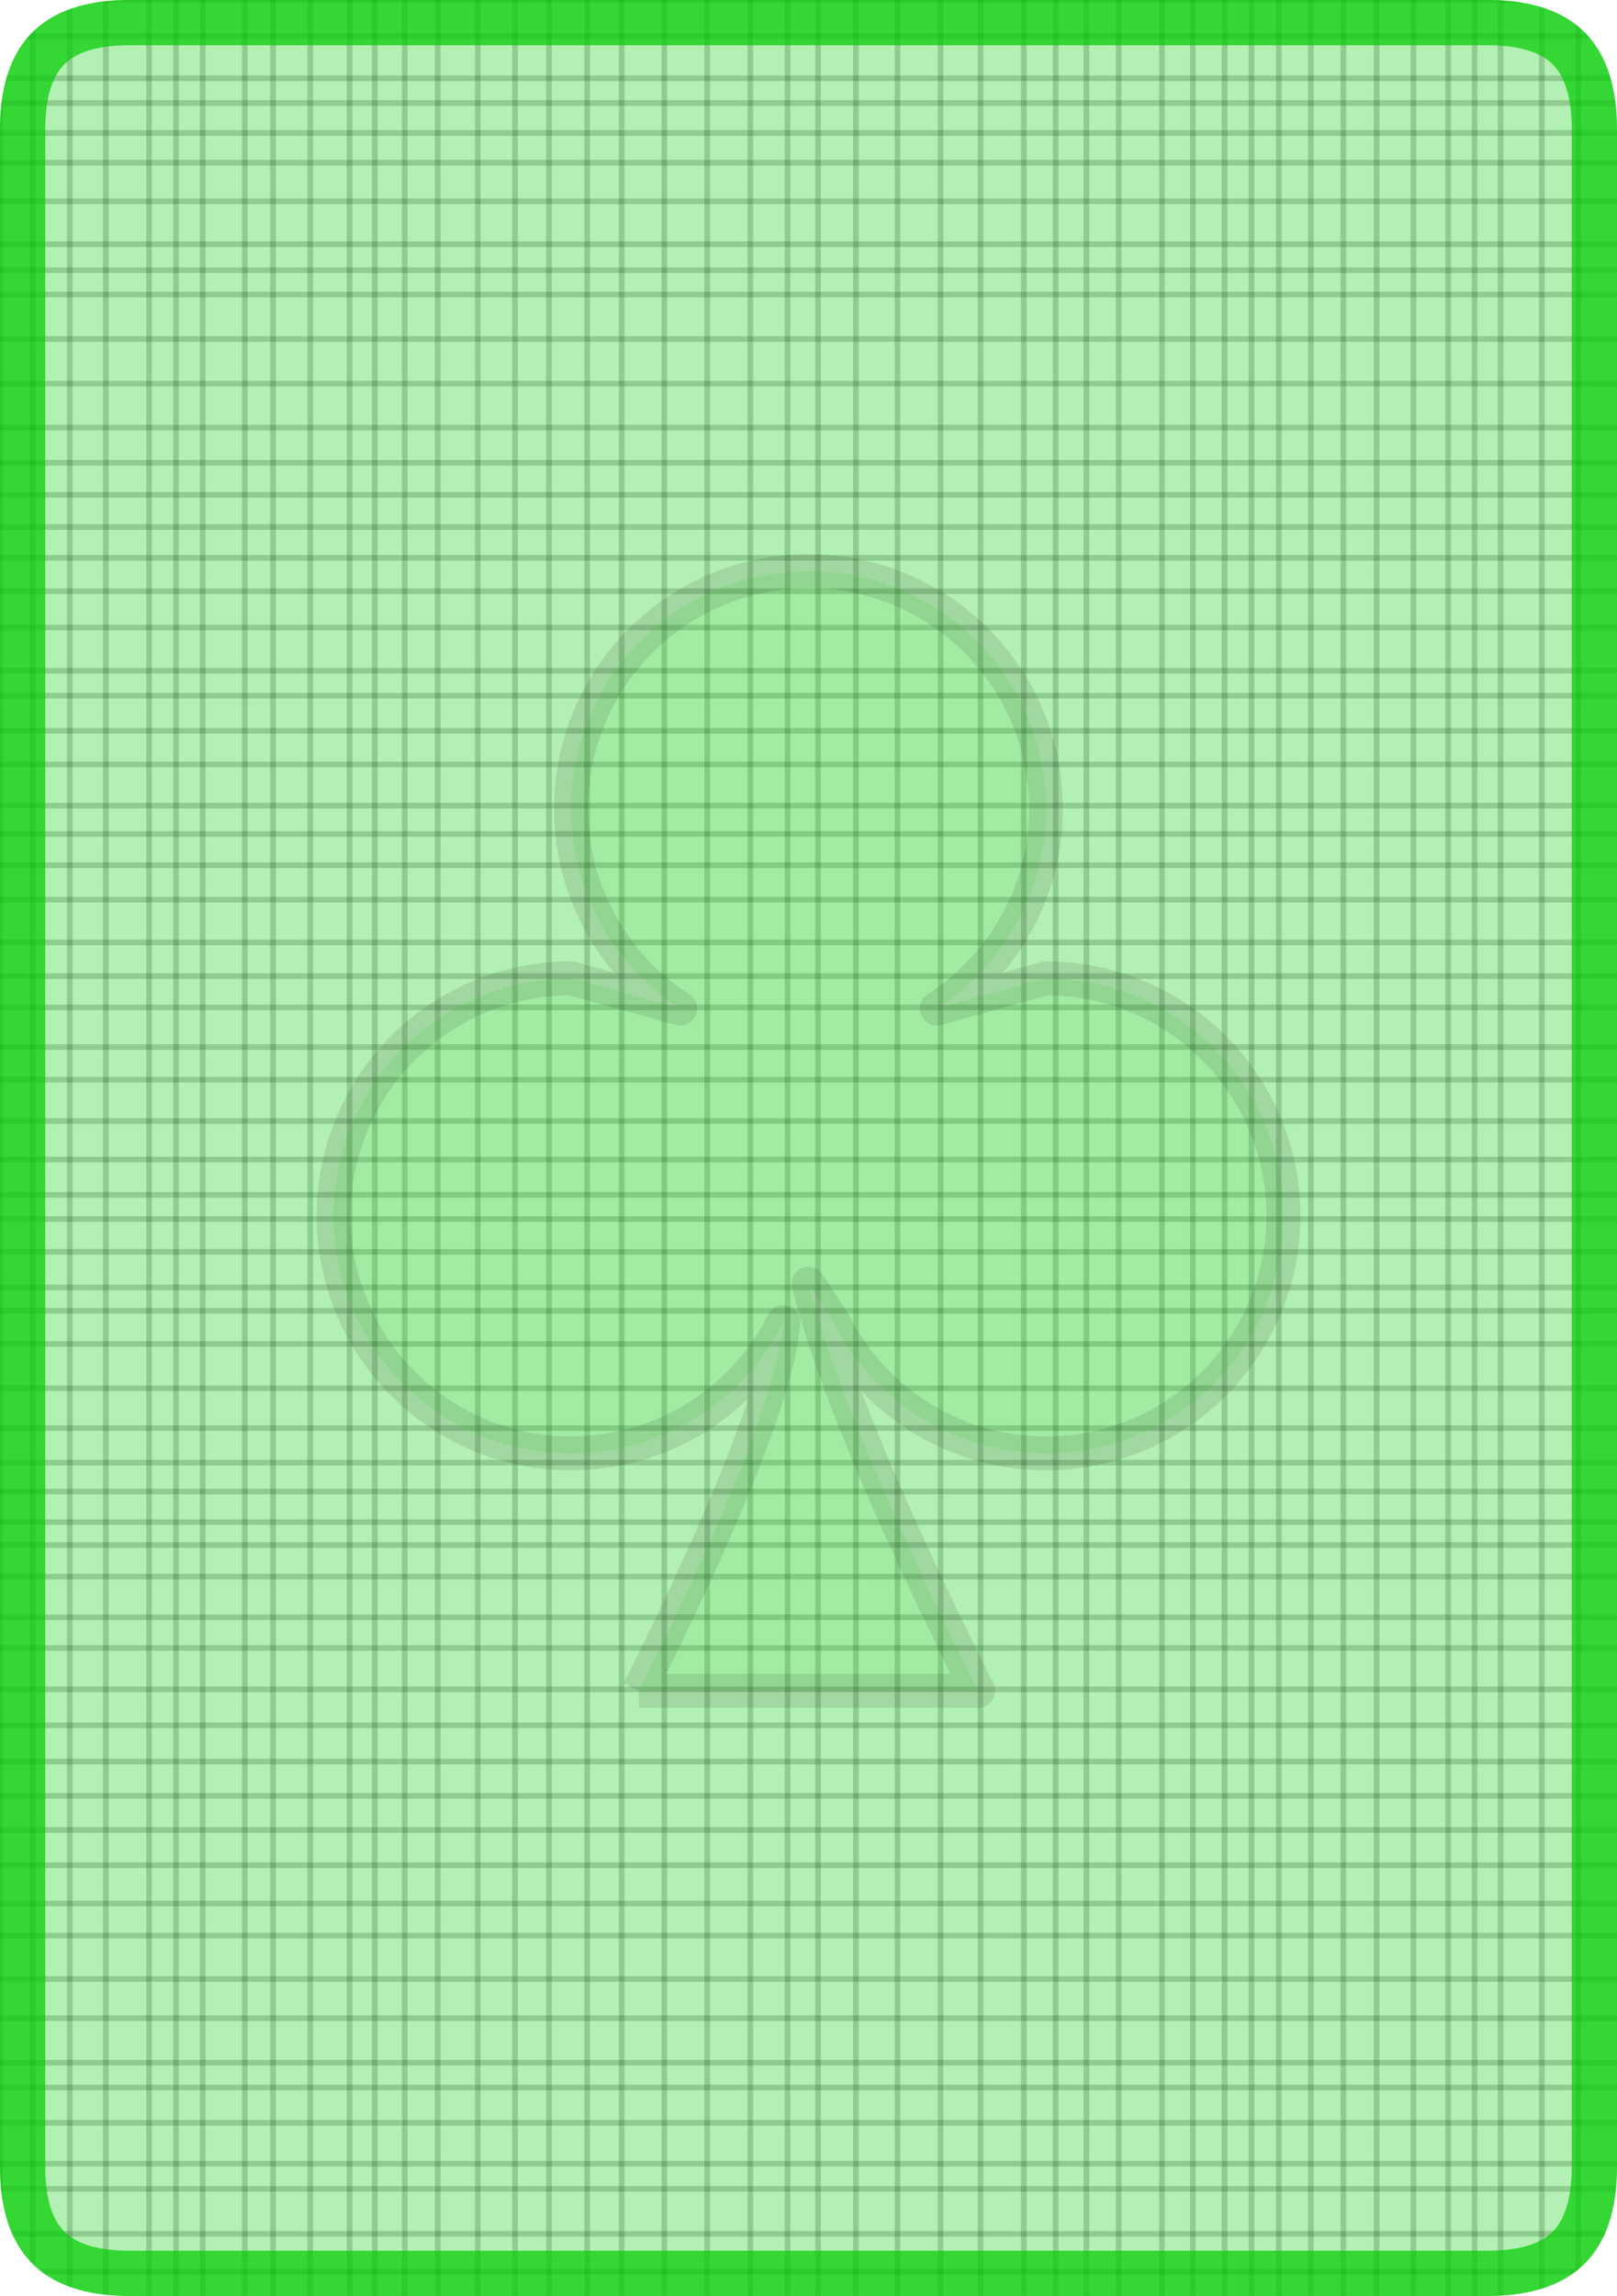 <svg version="1.1" xmlns="http://www.w3.org/2000/svg" xmlns:xlink="http://www.w3.org/1999/xlink" width="286" height="406"><defs><clipPath id="odAobaVihrrN"><path fill="white" stroke="none" paint-order="stroke fill markers" d=" M 0 22.88 L 0 383.12 Q 0 406 22.88 406 L 263.12 406 Q 286 406 286 383.12 L 286 22.88 Q 286 0 263.12 0 L 22.88 0 Q 0 0 0 22.88 Z"/></clipPath></defs><g clip-path="url(#odAobaVihrrN)"><path fill="none" stroke="black" paint-order="fill stroke markers" d=" M 0 0 L 0 406" stroke-miterlimit="10" stroke-opacity="0.2" stroke-dasharray=""/><path fill="none" stroke="black" paint-order="fill stroke markers" d=" M 5.793 0 L 5.793 406" stroke-miterlimit="10" stroke-opacity="0.2" stroke-dasharray=""/><path fill="none" stroke="black" paint-order="fill stroke markers" d=" M 12.34 0 L 12.34 406" stroke-miterlimit="10" stroke-opacity="0.2" stroke-dasharray=""/><path fill="none" stroke="black" paint-order="fill stroke markers" d=" M 18.718 0 L 18.718 406" stroke-miterlimit="10" stroke-opacity="0.2" stroke-dasharray=""/><path fill="none" stroke="black" paint-order="fill stroke markers" d=" M 26.366 0 L 26.366 406" stroke-miterlimit="10" stroke-opacity="0.2" stroke-dasharray=""/><path fill="none" stroke="black" paint-order="fill stroke markers" d=" M 31.13 0 L 31.13 406" stroke-miterlimit="10" stroke-opacity="0.2" stroke-dasharray=""/><path fill="none" stroke="black" paint-order="fill stroke markers" d=" M 35.852 0 L 35.852 406" stroke-miterlimit="10" stroke-opacity="0.2" stroke-dasharray=""/><path fill="none" stroke="black" paint-order="fill stroke markers" d=" M 43.308 0 L 43.308 406" stroke-miterlimit="10" stroke-opacity="0.2" stroke-dasharray=""/><path fill="none" stroke="black" paint-order="fill stroke markers" d=" M 48.289 0 L 48.289 406" stroke-miterlimit="10" stroke-opacity="0.2" stroke-dasharray=""/><path fill="none" stroke="black" paint-order="fill stroke markers" d=" M 54.874 0 L 54.874 406" stroke-miterlimit="10" stroke-opacity="0.2" stroke-dasharray=""/><path fill="none" stroke="black" paint-order="fill stroke markers" d=" M 61.826 0 L 61.826 406" stroke-miterlimit="10" stroke-opacity="0.2" stroke-dasharray=""/><path fill="none" stroke="black" paint-order="fill stroke markers" d=" M 66.291 0 L 66.291 406" stroke-miterlimit="10" stroke-opacity="0.2" stroke-dasharray=""/><path fill="none" stroke="black" paint-order="fill stroke markers" d=" M 71.584 0 L 71.584 406" stroke-miterlimit="10" stroke-opacity="0.2" stroke-dasharray=""/><path fill="none" stroke="black" paint-order="fill stroke markers" d=" M 77.421 0 L 77.421 406" stroke-miterlimit="10" stroke-opacity="0.2" stroke-dasharray=""/><path fill="none" stroke="black" paint-order="fill stroke markers" d=" M 84.503 0 L 84.503 406" stroke-miterlimit="10" stroke-opacity="0.2" stroke-dasharray=""/><path fill="none" stroke="black" paint-order="fill stroke markers" d=" M 91.09 0 L 91.09 406" stroke-miterlimit="10" stroke-opacity="0.2" stroke-dasharray=""/><path fill="none" stroke="black" paint-order="fill stroke markers" d=" M 97.099 0 L 97.099 406" stroke-miterlimit="10" stroke-opacity="0.2" stroke-dasharray=""/><path fill="none" stroke="black" paint-order="fill stroke markers" d=" M 103.849 0 L 103.849 406" stroke-miterlimit="10" stroke-opacity="0.2" stroke-dasharray=""/><path fill="none" stroke="black" paint-order="fill stroke markers" d=" M 109.95 0 L 109.95 406" stroke-miterlimit="10" stroke-opacity="0.2" stroke-dasharray=""/><path fill="none" stroke="black" paint-order="fill stroke markers" d=" M 117.494 0 L 117.494 406" stroke-miterlimit="10" stroke-opacity="0.2" stroke-dasharray=""/><path fill="none" stroke="black" paint-order="fill stroke markers" d=" M 125.087 0 L 125.087 406" stroke-miterlimit="10" stroke-opacity="0.2" stroke-dasharray=""/><path fill="none" stroke="black" paint-order="fill stroke markers" d=" M 132.722 0 L 132.722 406" stroke-miterlimit="10" stroke-opacity="0.2" stroke-dasharray=""/><path fill="none" stroke="black" paint-order="fill stroke markers" d=" M 139.295 0 L 139.295 406" stroke-miterlimit="10" stroke-opacity="0.2" stroke-dasharray=""/><path fill="none" stroke="black" paint-order="fill stroke markers" d=" M 144.683 0 L 144.683 406" stroke-miterlimit="10" stroke-opacity="0.2" stroke-dasharray=""/><path fill="none" stroke="black" paint-order="fill stroke markers" d=" M 151.38 0 L 151.38 406" stroke-miterlimit="10" stroke-opacity="0.2" stroke-dasharray=""/><path fill="none" stroke="black" paint-order="fill stroke markers" d=" M 158.737 0 L 158.737 406" stroke-miterlimit="10" stroke-opacity="0.2" stroke-dasharray=""/><path fill="none" stroke="black" paint-order="fill stroke markers" d=" M 166.36 0 L 166.36 406" stroke-miterlimit="10" stroke-opacity="0.2" stroke-dasharray=""/><path fill="none" stroke="black" paint-order="fill stroke markers" d=" M 173.431 0 L 173.431 406" stroke-miterlimit="10" stroke-opacity="0.2" stroke-dasharray=""/><path fill="none" stroke="black" paint-order="fill stroke markers" d=" M 181.094 0 L 181.094 406" stroke-miterlimit="10" stroke-opacity="0.2" stroke-dasharray=""/><path fill="none" stroke="black" paint-order="fill stroke markers" d=" M 186.707 0 L 186.707 406" stroke-miterlimit="10" stroke-opacity="0.2" stroke-dasharray=""/><path fill="none" stroke="black" paint-order="fill stroke markers" d=" M 192.157 0 L 192.157 406" stroke-miterlimit="10" stroke-opacity="0.2" stroke-dasharray=""/><path fill="none" stroke="black" paint-order="fill stroke markers" d=" M 197.865 0 L 197.865 406" stroke-miterlimit="10" stroke-opacity="0.2" stroke-dasharray=""/><path fill="none" stroke="black" paint-order="fill stroke markers" d=" M 205.512 0 L 205.512 406" stroke-miterlimit="10" stroke-opacity="0.2" stroke-dasharray=""/><path fill="none" stroke="black" paint-order="fill stroke markers" d=" M 210.979 0 L 210.979 406" stroke-miterlimit="10" stroke-opacity="0.2" stroke-dasharray=""/><path fill="none" stroke="black" paint-order="fill stroke markers" d=" M 216.584 0 L 216.584 406" stroke-miterlimit="10" stroke-opacity="0.2" stroke-dasharray=""/><path fill="none" stroke="black" paint-order="fill stroke markers" d=" M 221.36 0 L 221.36 406" stroke-miterlimit="10" stroke-opacity="0.2" stroke-dasharray=""/><path fill="none" stroke="black" paint-order="fill stroke markers" d=" M 226.18 0 L 226.18 406" stroke-miterlimit="10" stroke-opacity="0.2" stroke-dasharray=""/><path fill="none" stroke="black" paint-order="fill stroke markers" d=" M 231.851 0 L 231.851 406" stroke-miterlimit="10" stroke-opacity="0.2" stroke-dasharray=""/><path fill="none" stroke="black" paint-order="fill stroke markers" d=" M 237.6 0 L 237.6 406" stroke-miterlimit="10" stroke-opacity="0.2" stroke-dasharray=""/><path fill="none" stroke="black" paint-order="fill stroke markers" d=" M 243.477 0 L 243.477 406" stroke-miterlimit="10" stroke-opacity="0.2" stroke-dasharray=""/><path fill="none" stroke="black" paint-order="fill stroke markers" d=" M 249.994 0 L 249.994 406" stroke-miterlimit="10" stroke-opacity="0.2" stroke-dasharray=""/><path fill="none" stroke="black" paint-order="fill stroke markers" d=" M 256.14 0 L 256.14 406" stroke-miterlimit="10" stroke-opacity="0.2" stroke-dasharray=""/><path fill="none" stroke="black" paint-order="fill stroke markers" d=" M 260.817 0 L 260.817 406" stroke-miterlimit="10" stroke-opacity="0.2" stroke-dasharray=""/><path fill="none" stroke="black" paint-order="fill stroke markers" d=" M 265.414 0 L 265.414 406" stroke-miterlimit="10" stroke-opacity="0.2" stroke-dasharray=""/><path fill="none" stroke="black" paint-order="fill stroke markers" d=" M 272.707 0 L 272.707 406" stroke-miterlimit="10" stroke-opacity="0.2" stroke-dasharray=""/><path fill="none" stroke="black" paint-order="fill stroke markers" d=" M 279.163 0 L 279.163 406" stroke-miterlimit="10" stroke-opacity="0.2" stroke-dasharray=""/><path fill="none" stroke="black" paint-order="fill stroke markers" d=" M 0 0 L 286 0" stroke-miterlimit="10" stroke-opacity="0.2" stroke-dasharray=""/><path fill="none" stroke="black" paint-order="fill stroke markers" d=" M 0 6.41 L 286 6.41" stroke-miterlimit="10" stroke-opacity="0.2" stroke-dasharray=""/><path fill="none" stroke="black" paint-order="fill stroke markers" d=" M 0 13.85 L 286 13.85" stroke-miterlimit="10" stroke-opacity="0.2" stroke-dasharray=""/><path fill="none" stroke="black" paint-order="fill stroke markers" d=" M 0 18.216 L 286 18.216" stroke-miterlimit="10" stroke-opacity="0.2" stroke-dasharray=""/><path fill="none" stroke="black" paint-order="fill stroke markers" d=" M 0 23.516 L 286 23.516" stroke-miterlimit="10" stroke-opacity="0.2" stroke-dasharray=""/><path fill="none" stroke="black" paint-order="fill stroke markers" d=" M 0 28.777 L 286 28.777" stroke-miterlimit="10" stroke-opacity="0.2" stroke-dasharray=""/><path fill="none" stroke="black" paint-order="fill stroke markers" d=" M 0 35.587 L 286 35.587" stroke-miterlimit="10" stroke-opacity="0.2" stroke-dasharray=""/><path fill="none" stroke="black" paint-order="fill stroke markers" d=" M 0 43.18 L 286 43.18" stroke-miterlimit="10" stroke-opacity="0.2" stroke-dasharray=""/><path fill="none" stroke="black" paint-order="fill stroke markers" d=" M 0 47.784 L 286 47.784" stroke-miterlimit="10" stroke-opacity="0.2" stroke-dasharray=""/><path fill="none" stroke="black" paint-order="fill stroke markers" d=" M 0 52.086 L 286 52.086" stroke-miterlimit="10" stroke-opacity="0.2" stroke-dasharray=""/><path fill="none" stroke="black" paint-order="fill stroke markers" d=" M 0 59.945 L 286 59.945" stroke-miterlimit="10" stroke-opacity="0.2" stroke-dasharray=""/><path fill="none" stroke="black" paint-order="fill stroke markers" d=" M 0 67.845 L 286 67.845" stroke-miterlimit="10" stroke-opacity="0.2" stroke-dasharray=""/><path fill="none" stroke="black" paint-order="fill stroke markers" d=" M 0 75.615 L 286 75.615" stroke-miterlimit="10" stroke-opacity="0.2" stroke-dasharray=""/><path fill="none" stroke="black" paint-order="fill stroke markers" d=" M 0 81.832 L 286 81.832" stroke-miterlimit="10" stroke-opacity="0.2" stroke-dasharray=""/><path fill="none" stroke="black" paint-order="fill stroke markers" d=" M 0 87.503 L 286 87.503" stroke-miterlimit="10" stroke-opacity="0.2" stroke-dasharray=""/><path fill="none" stroke="black" paint-order="fill stroke markers" d=" M 0 93.197 L 286 93.197" stroke-miterlimit="10" stroke-opacity="0.2" stroke-dasharray=""/><path fill="none" stroke="black" paint-order="fill stroke markers" d=" M 0 98.65 L 286 98.65" stroke-miterlimit="10" stroke-opacity="0.2" stroke-dasharray=""/><path fill="none" stroke="black" paint-order="fill stroke markers" d=" M 0 104.551 L 286 104.551" stroke-miterlimit="10" stroke-opacity="0.2" stroke-dasharray=""/><path fill="none" stroke="black" paint-order="fill stroke markers" d=" M 0 110.963 L 286 110.963" stroke-miterlimit="10" stroke-opacity="0.2" stroke-dasharray=""/><path fill="none" stroke="black" paint-order="fill stroke markers" d=" M 0 118.603 L 286 118.603" stroke-miterlimit="10" stroke-opacity="0.2" stroke-dasharray=""/><path fill="none" stroke="black" paint-order="fill stroke markers" d=" M 0 123.023 L 286 123.023" stroke-miterlimit="10" stroke-opacity="0.2" stroke-dasharray=""/><path fill="none" stroke="black" paint-order="fill stroke markers" d=" M 0 129.238 L 286 129.238" stroke-miterlimit="10" stroke-opacity="0.2" stroke-dasharray=""/><path fill="none" stroke="black" paint-order="fill stroke markers" d=" M 0 135.178 L 286 135.178" stroke-miterlimit="10" stroke-opacity="0.2" stroke-dasharray=""/><path fill="none" stroke="black" paint-order="fill stroke markers" d=" M 0 142.471 L 286 142.471" stroke-miterlimit="10" stroke-opacity="0.2" stroke-dasharray=""/><path fill="none" stroke="black" paint-order="fill stroke markers" d=" M 0 147.474 L 286 147.474" stroke-miterlimit="10" stroke-opacity="0.2" stroke-dasharray=""/><path fill="none" stroke="black" paint-order="fill stroke markers" d=" M 0 152.999 L 286 152.999" stroke-miterlimit="10" stroke-opacity="0.2" stroke-dasharray=""/><path fill="none" stroke="black" paint-order="fill stroke markers" d=" M 0 159.091 L 286 159.091" stroke-miterlimit="10" stroke-opacity="0.2" stroke-dasharray=""/><path fill="none" stroke="black" paint-order="fill stroke markers" d=" M 0 166.651 L 286 166.651" stroke-miterlimit="10" stroke-opacity="0.2" stroke-dasharray=""/><path fill="none" stroke="black" paint-order="fill stroke markers" d=" M 0 172.609 L 286 172.609" stroke-miterlimit="10" stroke-opacity="0.2" stroke-dasharray=""/><path fill="none" stroke="black" paint-order="fill stroke markers" d=" M 0 178.137 L 286 178.137" stroke-miterlimit="10" stroke-opacity="0.2" stroke-dasharray=""/><path fill="none" stroke="black" paint-order="fill stroke markers" d=" M 0 185.159 L 286 185.159" stroke-miterlimit="10" stroke-opacity="0.2" stroke-dasharray=""/><path fill="none" stroke="black" paint-order="fill stroke markers" d=" M 0 190.92 L 286 190.92" stroke-miterlimit="10" stroke-opacity="0.2" stroke-dasharray=""/><path fill="none" stroke="black" paint-order="fill stroke markers" d=" M 0 198.237 L 286 198.237" stroke-miterlimit="10" stroke-opacity="0.2" stroke-dasharray=""/><path fill="none" stroke="black" paint-order="fill stroke markers" d=" M 0 205.048 L 286 205.048" stroke-miterlimit="10" stroke-opacity="0.2" stroke-dasharray=""/><path fill="none" stroke="black" paint-order="fill stroke markers" d=" M 0 211.284 L 286 211.284" stroke-miterlimit="10" stroke-opacity="0.2" stroke-dasharray=""/><path fill="none" stroke="black" paint-order="fill stroke markers" d=" M 0 215.574 L 286 215.574" stroke-miterlimit="10" stroke-opacity="0.2" stroke-dasharray=""/><path fill="none" stroke="black" paint-order="fill stroke markers" d=" M 0 221.361 L 286 221.361" stroke-miterlimit="10" stroke-opacity="0.2" stroke-dasharray=""/><path fill="none" stroke="black" paint-order="fill stroke markers" d=" M 0 227.655 L 286 227.655" stroke-miterlimit="10" stroke-opacity="0.2" stroke-dasharray=""/><path fill="none" stroke="black" paint-order="fill stroke markers" d=" M 0 231.79 L 286 231.79" stroke-miterlimit="10" stroke-opacity="0.2" stroke-dasharray=""/><path fill="none" stroke="black" paint-order="fill stroke markers" d=" M 0 237.65 L 286 237.65" stroke-miterlimit="10" stroke-opacity="0.2" stroke-dasharray=""/><path fill="none" stroke="black" paint-order="fill stroke markers" d=" M 0 245.49 L 286 245.49" stroke-miterlimit="10" stroke-opacity="0.2" stroke-dasharray=""/><path fill="none" stroke="black" paint-order="fill stroke markers" d=" M 0 252.53 L 286 252.53" stroke-miterlimit="10" stroke-opacity="0.2" stroke-dasharray=""/><path fill="none" stroke="black" paint-order="fill stroke markers" d=" M 0 258.637 L 286 258.637" stroke-miterlimit="10" stroke-opacity="0.2" stroke-dasharray=""/><path fill="none" stroke="black" paint-order="fill stroke markers" d=" M 0 263.75 L 286 263.75" stroke-miterlimit="10" stroke-opacity="0.2" stroke-dasharray=""/><path fill="none" stroke="black" paint-order="fill stroke markers" d=" M 0 269.155 L 286 269.155" stroke-miterlimit="10" stroke-opacity="0.2" stroke-dasharray=""/><path fill="none" stroke="black" paint-order="fill stroke markers" d=" M 0 273.202 L 286 273.202" stroke-miterlimit="10" stroke-opacity="0.2" stroke-dasharray=""/><path fill="none" stroke="black" paint-order="fill stroke markers" d=" M 0 278.795 L 286 278.795" stroke-miterlimit="10" stroke-opacity="0.2" stroke-dasharray=""/><path fill="none" stroke="black" paint-order="fill stroke markers" d=" M 0 285.992 L 286 285.992" stroke-miterlimit="10" stroke-opacity="0.2" stroke-dasharray=""/><path fill="none" stroke="black" paint-order="fill stroke markers" d=" M 0 291.412 L 286 291.412" stroke-miterlimit="10" stroke-opacity="0.2" stroke-dasharray=""/><path fill="none" stroke="black" paint-order="fill stroke markers" d=" M 0 298.729 L 286 298.729" stroke-miterlimit="10" stroke-opacity="0.2" stroke-dasharray=""/><path fill="none" stroke="black" paint-order="fill stroke markers" d=" M 0 305.095 L 286 305.095" stroke-miterlimit="10" stroke-opacity="0.2" stroke-dasharray=""/><path fill="none" stroke="black" paint-order="fill stroke markers" d=" M 0 311.496 L 286 311.496" stroke-miterlimit="10" stroke-opacity="0.2" stroke-dasharray=""/><path fill="none" stroke="black" paint-order="fill stroke markers" d=" M 0 317.561 L 286 317.561" stroke-miterlimit="10" stroke-opacity="0.2" stroke-dasharray=""/><path fill="none" stroke="black" paint-order="fill stroke markers" d=" M 0 323.597 L 286 323.597" stroke-miterlimit="10" stroke-opacity="0.2" stroke-dasharray=""/><path fill="none" stroke="black" paint-order="fill stroke markers" d=" M 0 329.825 L 286 329.825" stroke-miterlimit="10" stroke-opacity="0.2" stroke-dasharray=""/><path fill="none" stroke="black" paint-order="fill stroke markers" d=" M 0 336.609 L 286 336.609" stroke-miterlimit="10" stroke-opacity="0.2" stroke-dasharray=""/><path fill="none" stroke="black" paint-order="fill stroke markers" d=" M 0 342.271 L 286 342.271" stroke-miterlimit="10" stroke-opacity="0.2" stroke-dasharray=""/><path fill="none" stroke="black" paint-order="fill stroke markers" d=" M 0 349.954 L 286 349.954" stroke-miterlimit="10" stroke-opacity="0.2" stroke-dasharray=""/><path fill="none" stroke="black" paint-order="fill stroke markers" d=" M 0 356.882 L 286 356.882" stroke-miterlimit="10" stroke-opacity="0.2" stroke-dasharray=""/><path fill="none" stroke="black" paint-order="fill stroke markers" d=" M 0 364.749 L 286 364.749" stroke-miterlimit="10" stroke-opacity="0.2" stroke-dasharray=""/><path fill="none" stroke="black" paint-order="fill stroke markers" d=" M 0 369.135 L 286 369.135" stroke-miterlimit="10" stroke-opacity="0.2" stroke-dasharray=""/><path fill="none" stroke="black" paint-order="fill stroke markers" d=" M 0 375.379 L 286 375.379" stroke-miterlimit="10" stroke-opacity="0.2" stroke-dasharray=""/><path fill="none" stroke="black" paint-order="fill stroke markers" d=" M 0 382.614 L 286 382.614" stroke-miterlimit="10" stroke-opacity="0.2" stroke-dasharray=""/><path fill="none" stroke="black" paint-order="fill stroke markers" d=" M 0 387.07 L 286 387.07" stroke-miterlimit="10" stroke-opacity="0.2" stroke-dasharray=""/><path fill="none" stroke="black" paint-order="fill stroke markers" d=" M 0 395.016 L 286 395.016" stroke-miterlimit="10" stroke-opacity="0.2" stroke-dasharray=""/><path fill="none" stroke="black" paint-order="fill stroke markers" d=" M 0 401.715 L 286 401.715" stroke-miterlimit="10" stroke-opacity="0.2" stroke-dasharray=""/><g><path fill="#00cc00" stroke="#00cc00" paint-order="fill stroke markers" d=" M 0 22.88 L 0 383.12 Q 0 406 22.88 406 L 263.12 406 Q 286 406 286 383.12 L 286 22.88 Q 286 0 263.12 0 L 22.88 0 Q 0 0 0 22.88 Z" fill-opacity="0.3" stroke-miterlimit="10" stroke-width="16" stroke-opacity="0.7" stroke-dasharray=""/><g transform="translate(143,203) scale(1.2,1.2) translate(-75,-100)"><path fill="#00cc00" stroke="black" paint-order="fill stroke markers" d=" M 50 180 L 100 180 Q 80 140 75 120 L 78.696 125.654 A 35 35 0 1 0 109.986 75 L 93.911 79.451 A 35 35 0 1 0 56.089 79.451 L 39.986 75 A 35 35 0 1 0 71.306 125.651 Q 70 140 50 180" fill-opacity="0.1" stroke-linejoin="round" stroke-miterlimit="10" stroke-width="5" stroke-opacity="0.1" stroke-dasharray=""/></g></g></g></svg>